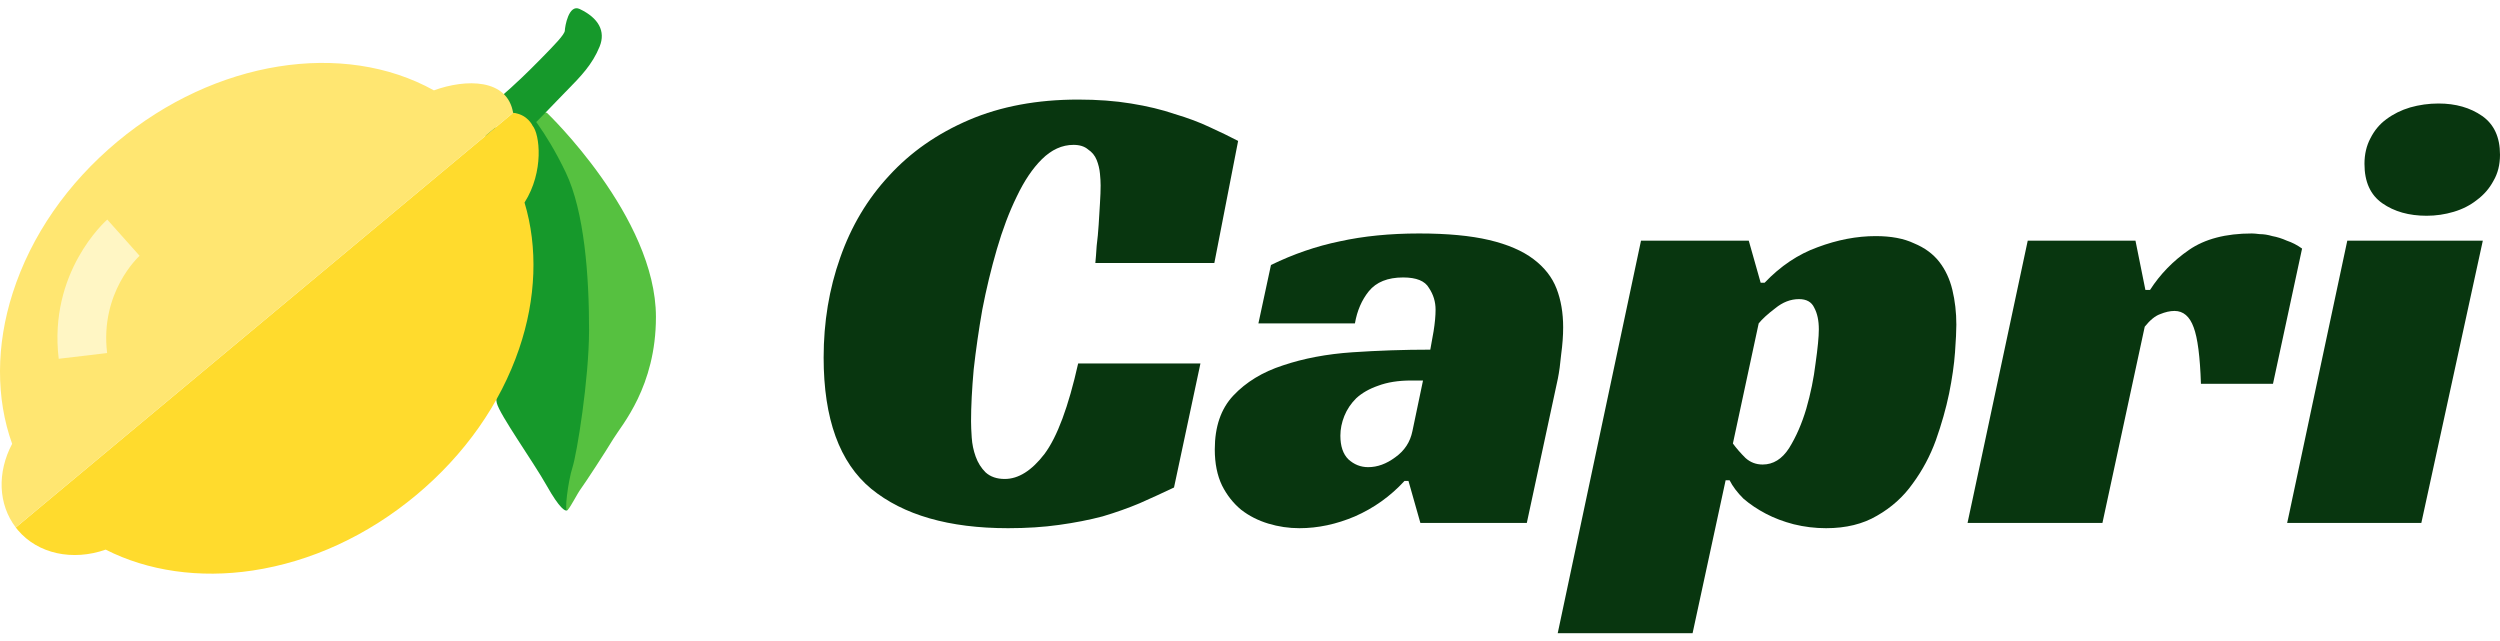 <svg width="152" height="39" viewBox="0 0 152 39" fill="none" xmlns="http://www.w3.org/2000/svg">
<path d="M33.214 6.903L36.891 14.667L36.589 24.507C36.589 24.507 34.572 30.959 34.473 31.029C34.373 31.095 34.038 30.946 33.23 29.511C32.423 28.076 30.373 25.206 30.207 24.507C30.038 23.808 29.971 18.771 29.971 18.771L29.499 7.928L33.214 6.903Z" fill="#16992B"/>
<path d="M33.253 6.859C33.253 6.859 39.878 13.182 39.881 19.272C39.881 23.511 37.798 25.843 37.293 26.678C36.788 27.512 35.612 29.313 35.343 29.68C35.074 30.046 34.748 30.738 34.516 31.006C34.28 31.273 34.539 29.244 34.808 28.413C35.077 27.578 35.812 23.049 35.815 20.074C35.818 16.814 35.539 12.866 34.393 10.474C33.127 7.835 31.938 6.588 31.938 6.588L33.253 6.859Z" fill="#56C140"/>
<path d="M35.246 0.548C34.578 0.228 34.349 1.613 34.342 1.861C34.336 2.096 33.682 2.762 33.005 3.453C32.969 3.489 32.933 3.526 32.897 3.563C31.902 4.575 31.44 4.995 31 5.396C30.872 5.511 30.721 5.634 30.584 5.761C31.128 6.335 31.154 6.892 31.154 6.892C31.154 6.892 31.9 6.892 32.338 7.676C32.784 7.255 33.328 6.68 33.903 6.084C34.066 5.916 34.216 5.761 34.342 5.631C34.398 5.574 34.453 5.518 34.508 5.462C35.297 4.657 36.017 3.922 36.458 2.83C36.834 1.9 36.398 1.095 35.246 0.548Z" fill="#16992B"/>
<path d="M25.3 30.106C22.341 32.571 18.902 34.155 15.354 34.689C12.126 35.174 8.989 34.722 6.425 33.417C4.422 34.122 2.311 33.679 1.087 32.231C1.043 32.178 1 32.125 0.96 32.071L31.198 6.86C32.074 6.947 32.381 7.643 32.381 7.643C32.819 8.162 33.089 10.427 31.891 12.315C32.713 15.036 32.603 18.158 31.564 21.202C30.417 24.569 28.25 27.648 25.3 30.106Z" fill="#FFDB2D"/>
<path d="M31.198 6.86C30.847 4.77 28.331 4.785 26.381 5.494C20.869 2.43 13.086 3.654 7.136 8.611C4.092 11.148 1.892 14.329 0.774 17.811C-0.248 20.992 -0.256 24.215 0.738 26.984C-0.182 28.723 -0.113 30.669 0.96 32.071L31.198 6.86Z" fill="#FFE671"/>
<path d="M3.57 21.814C2.938 16.571 6.375 13.479 6.522 13.35L8.488 15.553L8.496 15.545C8.397 15.636 6.07 17.792 6.513 21.465L3.57 21.814Z" fill="#FFF6C4"/>
<path d="M71.38 29.64C70.71 29.959 70.013 30.279 69.29 30.598C68.593 30.891 67.843 31.157 67.039 31.396C66.235 31.609 65.351 31.782 64.386 31.915C63.448 32.048 62.417 32.114 61.291 32.114C57.7 32.114 54.927 31.316 52.971 29.72C51.042 28.124 50.077 25.463 50.077 21.738C50.077 19.583 50.412 17.561 51.082 15.672C51.752 13.756 52.743 12.093 54.056 10.683C55.369 9.247 56.99 8.116 58.92 7.291C60.849 6.466 63.06 6.054 65.552 6.054C66.731 6.054 67.802 6.134 68.767 6.293C69.759 6.453 70.643 6.666 71.42 6.932C72.224 7.171 72.934 7.437 73.55 7.73C74.193 8.023 74.769 8.302 75.278 8.568L73.832 15.991H66.597C66.624 15.725 66.65 15.379 66.677 14.954C66.731 14.528 66.771 14.102 66.798 13.676C66.824 13.224 66.851 12.785 66.878 12.359C66.905 11.934 66.918 11.575 66.918 11.282C66.918 11.069 66.905 10.83 66.878 10.563C66.851 10.271 66.784 9.991 66.677 9.725C66.57 9.459 66.396 9.247 66.155 9.087C65.94 8.901 65.645 8.808 65.27 8.808C64.574 8.808 63.931 9.1 63.341 9.686C62.778 10.244 62.269 11.002 61.814 11.96C61.358 12.892 60.956 13.956 60.608 15.153C60.26 16.35 59.965 17.574 59.724 18.825C59.509 20.049 59.335 21.259 59.201 22.456C59.094 23.654 59.04 24.705 59.04 25.609C59.04 25.875 59.054 26.208 59.081 26.607C59.107 27.006 59.188 27.392 59.322 27.764C59.456 28.137 59.657 28.456 59.925 28.722C60.219 28.988 60.608 29.121 61.09 29.121C61.921 29.121 62.725 28.616 63.502 27.605C64.279 26.567 64.962 24.731 65.552 22.097H72.987L71.38 29.64Z" fill="#08360F"/>
<path d="M77.275 16.111C78.641 15.446 80.035 14.967 81.455 14.674C82.902 14.355 84.51 14.195 86.278 14.195C87.993 14.195 89.413 14.328 90.539 14.594C91.664 14.86 92.562 15.246 93.232 15.752C93.902 16.257 94.371 16.856 94.638 17.548C94.906 18.239 95.04 19.024 95.04 19.902C95.04 20.408 95 20.953 94.92 21.539C94.866 22.124 94.799 22.616 94.719 23.015L92.83 31.795H86.359L85.635 29.241H85.394C84.537 30.172 83.532 30.891 82.379 31.396C81.254 31.875 80.129 32.114 79.003 32.114C78.36 32.114 77.73 32.021 77.114 31.835C76.498 31.649 75.948 31.369 75.466 30.997C74.984 30.598 74.595 30.106 74.301 29.52C74.006 28.909 73.859 28.177 73.859 27.325C73.859 25.942 74.234 24.851 74.984 24.053C75.761 23.228 76.766 22.616 77.998 22.217C79.258 21.791 80.665 21.525 82.219 21.419C83.8 21.312 85.381 21.259 86.962 21.259C87.015 20.993 87.082 20.621 87.162 20.142C87.243 19.636 87.283 19.197 87.283 18.825C87.283 18.346 87.149 17.907 86.881 17.508C86.64 17.082 86.118 16.869 85.314 16.869C84.376 16.869 83.679 17.148 83.224 17.707C82.795 18.239 82.513 18.891 82.379 19.663H76.511L77.275 16.111ZM86.519 23.135H85.796C85.019 23.135 84.349 23.241 83.786 23.454C83.25 23.64 82.808 23.893 82.46 24.212C82.138 24.532 81.897 24.891 81.736 25.29C81.576 25.689 81.495 26.088 81.495 26.487C81.495 27.126 81.656 27.605 81.978 27.924C82.326 28.243 82.728 28.403 83.183 28.403C83.746 28.403 84.295 28.203 84.831 27.804C85.394 27.405 85.742 26.873 85.876 26.208L86.519 23.135Z" fill="#08360F"/>
<path d="M102.909 38.5H94.709L99.773 14.634H106.325L107.048 17.189H107.29C108.254 16.177 109.326 15.459 110.505 15.033C111.711 14.581 112.89 14.355 114.042 14.355C114.98 14.355 115.757 14.501 116.373 14.794C117.016 15.06 117.526 15.432 117.901 15.911C118.276 16.39 118.544 16.962 118.705 17.628C118.865 18.293 118.946 18.998 118.946 19.743C118.946 20.115 118.919 20.674 118.865 21.419C118.812 22.164 118.691 23.002 118.504 23.933C118.316 24.838 118.048 25.782 117.7 26.767C117.351 27.724 116.882 28.602 116.293 29.401C115.73 30.199 115.007 30.851 114.122 31.356C113.265 31.862 112.233 32.114 111.028 32.114C110.358 32.114 109.701 32.035 109.058 31.875C108.442 31.715 107.879 31.503 107.37 31.236C106.861 30.97 106.405 30.665 106.003 30.319C105.628 29.946 105.347 29.574 105.159 29.201H104.918L102.909 38.5ZM107.169 28.243C107.812 28.243 108.348 27.911 108.777 27.246C109.206 26.554 109.554 25.756 109.822 24.851C110.09 23.92 110.277 23.002 110.385 22.097C110.518 21.166 110.585 20.474 110.585 20.022C110.585 19.49 110.492 19.051 110.304 18.705C110.143 18.359 109.835 18.186 109.38 18.186C108.871 18.186 108.388 18.372 107.933 18.745C107.477 19.091 107.142 19.397 106.928 19.663L105.36 26.966C105.575 27.259 105.829 27.552 106.124 27.844C106.419 28.11 106.767 28.243 107.169 28.243Z" fill="#08360F"/>
<path d="M123.286 14.634H129.837L130.44 17.628H130.722C131.338 16.67 132.128 15.858 133.093 15.193C134.058 14.528 135.331 14.195 136.911 14.195C137.019 14.195 137.179 14.209 137.394 14.235C137.635 14.235 137.89 14.275 138.157 14.355C138.452 14.408 138.747 14.501 139.042 14.634C139.363 14.741 139.671 14.9 139.966 15.113L138.198 23.334H133.817C133.763 21.685 133.616 20.541 133.374 19.902C133.133 19.237 132.745 18.905 132.209 18.905C131.941 18.905 131.646 18.971 131.325 19.104C131.03 19.21 130.722 19.463 130.4 19.862L127.828 31.795H119.628L123.286 14.634Z" fill="#08360F"/>
<path d="M147.217 31.795H139.058L142.715 14.634H150.955L147.217 31.795ZM152 9.406C152 10.018 151.866 10.55 151.598 11.002C151.357 11.455 151.022 11.841 150.593 12.16C150.191 12.479 149.722 12.719 149.186 12.878C148.651 13.038 148.101 13.118 147.539 13.118C146.467 13.118 145.569 12.865 144.846 12.359C144.122 11.854 143.76 11.056 143.76 9.965C143.76 9.38 143.881 8.861 144.122 8.408C144.363 7.93 144.685 7.544 145.087 7.251C145.515 6.932 145.998 6.692 146.534 6.533C147.096 6.373 147.673 6.293 148.262 6.293C149.307 6.293 150.191 6.546 150.915 7.051C151.638 7.557 152 8.342 152 9.406Z" fill="#08360F"/>
</svg>

